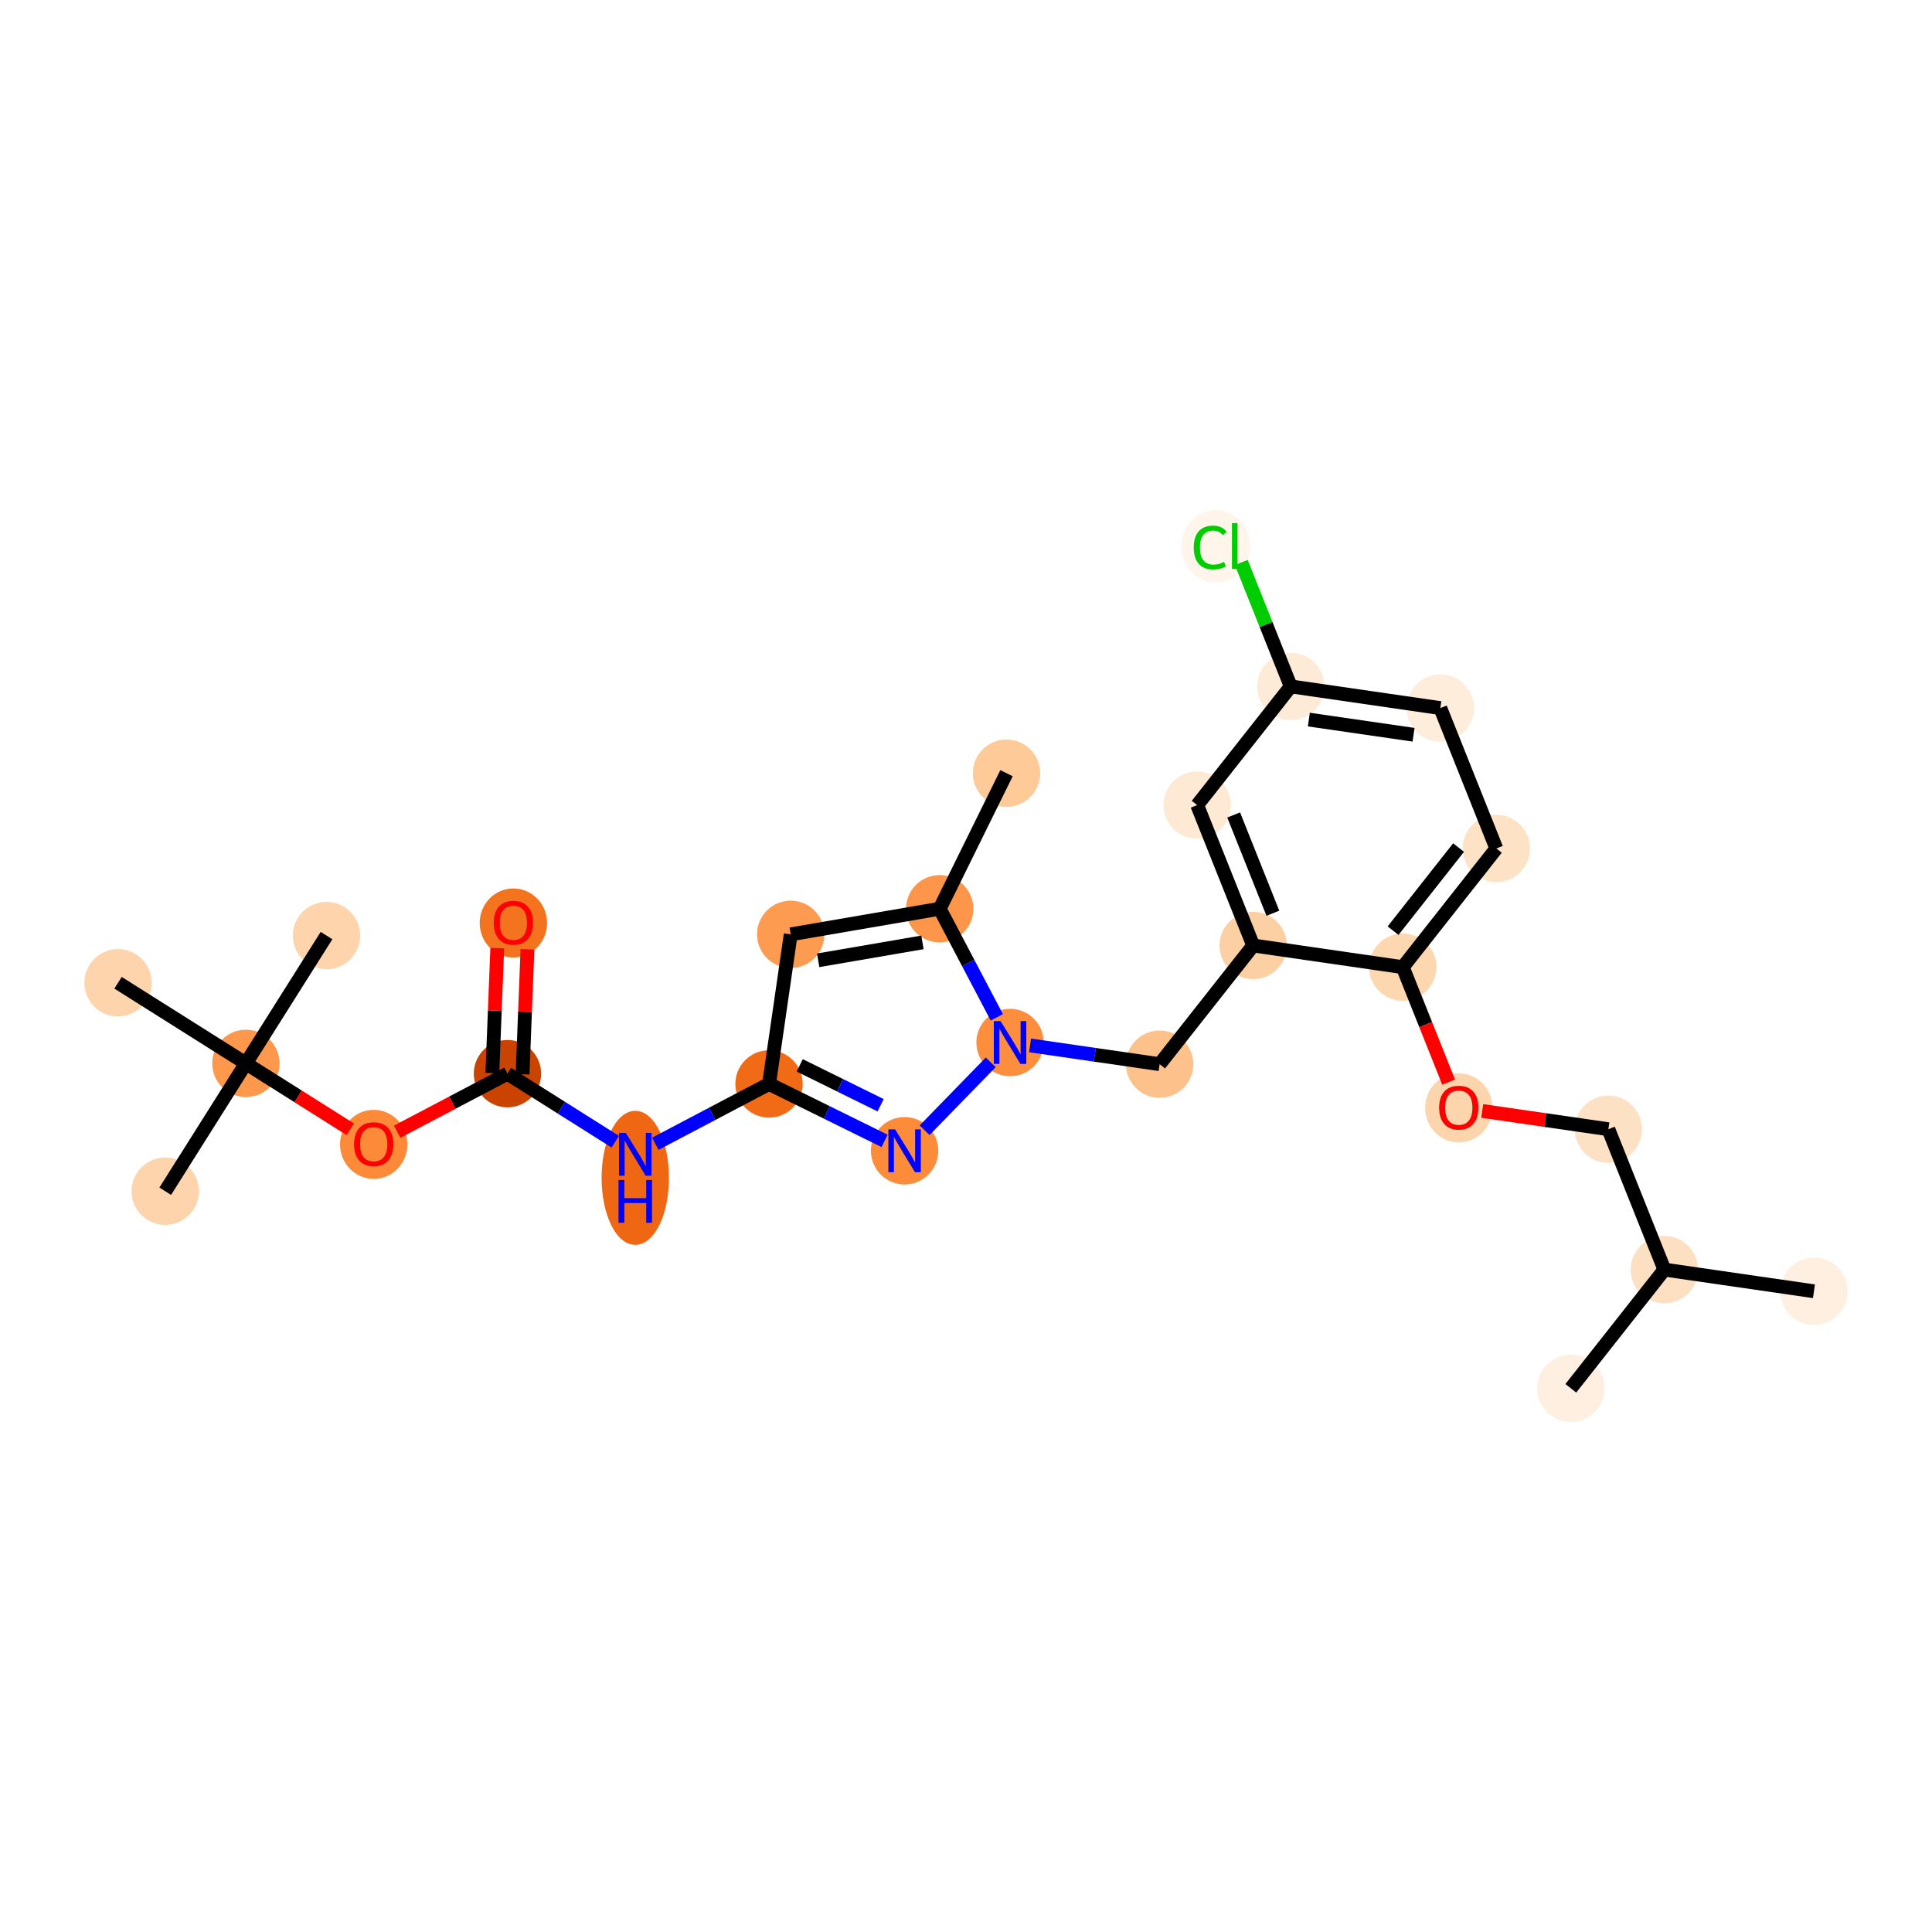 <?xml version='1.0' encoding='iso-8859-1'?>
<svg version='1.1' baseProfile='full'
              xmlns='http://www.w3.org/2000/svg'
                      xmlns:rdkit='http://www.rdkit.org/xml'
                      xmlns:xlink='http://www.w3.org/1999/xlink'
                  xml:space='preserve'
width='280px' height='280px' viewBox='0 0 280 280'>
<!-- END OF HEADER -->
<rect style='opacity:1.0;fill:#FFFFFF;stroke:none' width='280' height='280' x='0' y='0'> </rect>
<ellipse cx='145.872' cy='112.057' rx='4.381' ry='4.381'  style='fill:#FDCA98;fill-rule:evenodd;stroke:#FDCA98;stroke-width:1.0px;stroke-linecap:butt;stroke-linejoin:miter;stroke-opacity:1' />
<ellipse cx='136.185' cy='131.703' rx='4.381' ry='4.381'  style='fill:#FD964A;fill-rule:evenodd;stroke:#FD964A;stroke-width:1.0px;stroke-linecap:butt;stroke-linejoin:miter;stroke-opacity:1' />
<ellipse cx='114.597' cy='135.413' rx='4.381' ry='4.381'  style='fill:#FD9C51;fill-rule:evenodd;stroke:#FD9C51;stroke-width:1.0px;stroke-linecap:butt;stroke-linejoin:miter;stroke-opacity:1' />
<ellipse cx='111.455' cy='157.091' rx='4.381' ry='4.381'  style='fill:#F16B16;fill-rule:evenodd;stroke:#F16B16;stroke-width:1.0px;stroke-linecap:butt;stroke-linejoin:miter;stroke-opacity:1' />
<ellipse cx='92.07' cy='170.703' rx='4.381' ry='9.211'  style='fill:#EF6712;fill-rule:evenodd;stroke:#EF6712;stroke-width:1.0px;stroke-linecap:butt;stroke-linejoin:miter;stroke-opacity:1' />
<ellipse cx='73.544' cy='155.604' rx='4.381' ry='4.381'  style='fill:#CB4301;fill-rule:evenodd;stroke:#CB4301;stroke-width:1.0px;stroke-linecap:butt;stroke-linejoin:miter;stroke-opacity:1' />
<ellipse cx='74.403' cy='133.764' rx='4.381' ry='4.504'  style='fill:#F4731F;fill-rule:evenodd;stroke:#F4731F;stroke-width:1.0px;stroke-linecap:butt;stroke-linejoin:miter;stroke-opacity:1' />
<ellipse cx='54.16' cy='165.852' rx='4.381' ry='4.504'  style='fill:#FC8A38;fill-rule:evenodd;stroke:#FC8A38;stroke-width:1.0px;stroke-linecap:butt;stroke-linejoin:miter;stroke-opacity:1' />
<ellipse cx='35.634' cy='154.116' rx='4.381' ry='4.381'  style='fill:#FD984C;fill-rule:evenodd;stroke:#FD984C;stroke-width:1.0px;stroke-linecap:butt;stroke-linejoin:miter;stroke-opacity:1' />
<ellipse cx='23.946' cy='172.642' rx='4.381' ry='4.381'  style='fill:#FDD4AB;fill-rule:evenodd;stroke:#FDD4AB;stroke-width:1.0px;stroke-linecap:butt;stroke-linejoin:miter;stroke-opacity:1' />
<ellipse cx='47.322' cy='135.591' rx='4.381' ry='4.381'  style='fill:#FDD4AB;fill-rule:evenodd;stroke:#FDD4AB;stroke-width:1.0px;stroke-linecap:butt;stroke-linejoin:miter;stroke-opacity:1' />
<ellipse cx='17.108' cy='142.429' rx='4.381' ry='4.381'  style='fill:#FDD4AB;fill-rule:evenodd;stroke:#FDD4AB;stroke-width:1.0px;stroke-linecap:butt;stroke-linejoin:miter;stroke-opacity:1' />
<ellipse cx='131.101' cy='166.778' rx='4.381' ry='4.386'  style='fill:#FC8B3A;fill-rule:evenodd;stroke:#FC8B3A;stroke-width:1.0px;stroke-linecap:butt;stroke-linejoin:miter;stroke-opacity:1' />
<ellipse cx='146.385' cy='151.087' rx='4.381' ry='4.386'  style='fill:#FD8E3E;fill-rule:evenodd;stroke:#FD8E3E;stroke-width:1.0px;stroke-linecap:butt;stroke-linejoin:miter;stroke-opacity:1' />
<ellipse cx='168.062' cy='154.23' rx='4.381' ry='4.381'  style='fill:#FDC18B;fill-rule:evenodd;stroke:#FDC18B;stroke-width:1.0px;stroke-linecap:butt;stroke-linejoin:miter;stroke-opacity:1' />
<ellipse cx='181.622' cy='137.027' rx='4.381' ry='4.381'  style='fill:#FDD0A3;fill-rule:evenodd;stroke:#FDD0A3;stroke-width:1.0px;stroke-linecap:butt;stroke-linejoin:miter;stroke-opacity:1' />
<ellipse cx='173.505' cy='116.682' rx='4.381' ry='4.381'  style='fill:#FEE9D5;fill-rule:evenodd;stroke:#FEE9D5;stroke-width:1.0px;stroke-linecap:butt;stroke-linejoin:miter;stroke-opacity:1' />
<ellipse cx='187.065' cy='99.48' rx='4.381' ry='4.381'  style='fill:#FEEBD7;fill-rule:evenodd;stroke:#FEEBD7;stroke-width:1.0px;stroke-linecap:butt;stroke-linejoin:miter;stroke-opacity:1' />
<ellipse cx='176.178' cy='79.174' rx='4.486' ry='4.758'  style='fill:#FFF5EB;fill-rule:evenodd;stroke:#FFF5EB;stroke-width:1.0px;stroke-linecap:butt;stroke-linejoin:miter;stroke-opacity:1' />
<ellipse cx='208.742' cy='102.622' rx='4.381' ry='4.381'  style='fill:#FEEDDB;fill-rule:evenodd;stroke:#FEEDDB;stroke-width:1.0px;stroke-linecap:butt;stroke-linejoin:miter;stroke-opacity:1' />
<ellipse cx='216.86' cy='122.966' rx='4.381' ry='4.381'  style='fill:#FDE2C6;fill-rule:evenodd;stroke:#FDE2C6;stroke-width:1.0px;stroke-linecap:butt;stroke-linejoin:miter;stroke-opacity:1' />
<ellipse cx='203.3' cy='140.169' rx='4.381' ry='4.381'  style='fill:#FDD7B0;fill-rule:evenodd;stroke:#FDD7B0;stroke-width:1.0px;stroke-linecap:butt;stroke-linejoin:miter;stroke-opacity:1' />
<ellipse cx='211.418' cy='160.562' rx='4.381' ry='4.504'  style='fill:#FDD5AC;fill-rule:evenodd;stroke:#FDD5AC;stroke-width:1.0px;stroke-linecap:butt;stroke-linejoin:miter;stroke-opacity:1' />
<ellipse cx='233.096' cy='163.656' rx='4.381' ry='4.381'  style='fill:#FDE1C5;fill-rule:evenodd;stroke:#FDE1C5;stroke-width:1.0px;stroke-linecap:butt;stroke-linejoin:miter;stroke-opacity:1' />
<ellipse cx='241.214' cy='184' rx='4.381' ry='4.381'  style='fill:#FDDFC1;fill-rule:evenodd;stroke:#FDDFC1;stroke-width:1.0px;stroke-linecap:butt;stroke-linejoin:miter;stroke-opacity:1' />
<ellipse cx='262.892' cy='187.142' rx='4.381' ry='4.381'  style='fill:#FEEFE0;fill-rule:evenodd;stroke:#FEEFE0;stroke-width:1.0px;stroke-linecap:butt;stroke-linejoin:miter;stroke-opacity:1' />
<ellipse cx='227.654' cy='201.203' rx='4.381' ry='4.381'  style='fill:#FEEFE0;fill-rule:evenodd;stroke:#FEEFE0;stroke-width:1.0px;stroke-linecap:butt;stroke-linejoin:miter;stroke-opacity:1' />
<path class='bond-0 atom-0 atom-1' d='M 145.872,112.057 L 136.185,131.703' style='fill:none;fill-rule:evenodd;stroke:#000000;stroke-width:2.0px;stroke-linecap:butt;stroke-linejoin:miter;stroke-opacity:1' />
<path class='bond-1 atom-1 atom-2' d='M 136.185,131.703 L 114.597,135.413' style='fill:none;fill-rule:evenodd;stroke:#000000;stroke-width:2.0px;stroke-linecap:butt;stroke-linejoin:miter;stroke-opacity:1' />
<path class='bond-1 atom-1 atom-2' d='M 133.688,136.577 L 118.577,139.174' style='fill:none;fill-rule:evenodd;stroke:#000000;stroke-width:2.0px;stroke-linecap:butt;stroke-linejoin:miter;stroke-opacity:1' />
<path class='bond-26 atom-13 atom-1' d='M 144.464,147.438 L 140.324,139.571' style='fill:none;fill-rule:evenodd;stroke:#0000FF;stroke-width:2.0px;stroke-linecap:butt;stroke-linejoin:miter;stroke-opacity:1' />
<path class='bond-26 atom-13 atom-1' d='M 140.324,139.571 L 136.185,131.703' style='fill:none;fill-rule:evenodd;stroke:#000000;stroke-width:2.0px;stroke-linecap:butt;stroke-linejoin:miter;stroke-opacity:1' />
<path class='bond-2 atom-2 atom-3' d='M 114.597,135.413 L 111.455,157.091' style='fill:none;fill-rule:evenodd;stroke:#000000;stroke-width:2.0px;stroke-linecap:butt;stroke-linejoin:miter;stroke-opacity:1' />
<path class='bond-3 atom-3 atom-4' d='M 111.455,157.091 L 103.212,161.428' style='fill:none;fill-rule:evenodd;stroke:#000000;stroke-width:2.0px;stroke-linecap:butt;stroke-linejoin:miter;stroke-opacity:1' />
<path class='bond-3 atom-3 atom-4' d='M 103.212,161.428 L 94.97,165.765' style='fill:none;fill-rule:evenodd;stroke:#0000FF;stroke-width:2.0px;stroke-linecap:butt;stroke-linejoin:miter;stroke-opacity:1' />
<path class='bond-11 atom-3 atom-12' d='M 111.455,157.091 L 119.828,161.22' style='fill:none;fill-rule:evenodd;stroke:#000000;stroke-width:2.0px;stroke-linecap:butt;stroke-linejoin:miter;stroke-opacity:1' />
<path class='bond-11 atom-3 atom-12' d='M 119.828,161.22 L 128.2,165.348' style='fill:none;fill-rule:evenodd;stroke:#0000FF;stroke-width:2.0px;stroke-linecap:butt;stroke-linejoin:miter;stroke-opacity:1' />
<path class='bond-11 atom-3 atom-12' d='M 115.904,154.401 L 121.765,157.291' style='fill:none;fill-rule:evenodd;stroke:#000000;stroke-width:2.0px;stroke-linecap:butt;stroke-linejoin:miter;stroke-opacity:1' />
<path class='bond-11 atom-3 atom-12' d='M 121.765,157.291 L 127.626,160.181' style='fill:none;fill-rule:evenodd;stroke:#0000FF;stroke-width:2.0px;stroke-linecap:butt;stroke-linejoin:miter;stroke-opacity:1' />
<path class='bond-4 atom-4 atom-5' d='M 89.17,165.462 L 81.357,160.533' style='fill:none;fill-rule:evenodd;stroke:#0000FF;stroke-width:2.0px;stroke-linecap:butt;stroke-linejoin:miter;stroke-opacity:1' />
<path class='bond-4 atom-4 atom-5' d='M 81.357,160.533 L 73.544,155.604' style='fill:none;fill-rule:evenodd;stroke:#000000;stroke-width:2.0px;stroke-linecap:butt;stroke-linejoin:miter;stroke-opacity:1' />
<path class='bond-5 atom-5 atom-6' d='M 75.733,155.69 L 76.088,146.636' style='fill:none;fill-rule:evenodd;stroke:#000000;stroke-width:2.0px;stroke-linecap:butt;stroke-linejoin:miter;stroke-opacity:1' />
<path class='bond-5 atom-5 atom-6' d='M 76.088,146.636 L 76.444,137.583' style='fill:none;fill-rule:evenodd;stroke:#FF0000;stroke-width:2.0px;stroke-linecap:butt;stroke-linejoin:miter;stroke-opacity:1' />
<path class='bond-5 atom-5 atom-6' d='M 71.356,155.518 L 71.711,146.465' style='fill:none;fill-rule:evenodd;stroke:#000000;stroke-width:2.0px;stroke-linecap:butt;stroke-linejoin:miter;stroke-opacity:1' />
<path class='bond-5 atom-5 atom-6' d='M 71.711,146.465 L 72.066,137.411' style='fill:none;fill-rule:evenodd;stroke:#FF0000;stroke-width:2.0px;stroke-linecap:butt;stroke-linejoin:miter;stroke-opacity:1' />
<path class='bond-6 atom-5 atom-7' d='M 73.544,155.604 L 65.55,159.811' style='fill:none;fill-rule:evenodd;stroke:#000000;stroke-width:2.0px;stroke-linecap:butt;stroke-linejoin:miter;stroke-opacity:1' />
<path class='bond-6 atom-5 atom-7' d='M 65.55,159.811 L 57.555,164.017' style='fill:none;fill-rule:evenodd;stroke:#FF0000;stroke-width:2.0px;stroke-linecap:butt;stroke-linejoin:miter;stroke-opacity:1' />
<path class='bond-7 atom-7 atom-8' d='M 50.764,163.662 L 43.199,158.889' style='fill:none;fill-rule:evenodd;stroke:#FF0000;stroke-width:2.0px;stroke-linecap:butt;stroke-linejoin:miter;stroke-opacity:1' />
<path class='bond-7 atom-7 atom-8' d='M 43.199,158.889 L 35.634,154.116' style='fill:none;fill-rule:evenodd;stroke:#000000;stroke-width:2.0px;stroke-linecap:butt;stroke-linejoin:miter;stroke-opacity:1' />
<path class='bond-8 atom-8 atom-9' d='M 35.634,154.116 L 23.946,172.642' style='fill:none;fill-rule:evenodd;stroke:#000000;stroke-width:2.0px;stroke-linecap:butt;stroke-linejoin:miter;stroke-opacity:1' />
<path class='bond-9 atom-8 atom-10' d='M 35.634,154.116 L 47.322,135.591' style='fill:none;fill-rule:evenodd;stroke:#000000;stroke-width:2.0px;stroke-linecap:butt;stroke-linejoin:miter;stroke-opacity:1' />
<path class='bond-10 atom-8 atom-11' d='M 35.634,154.116 L 17.108,142.429' style='fill:none;fill-rule:evenodd;stroke:#000000;stroke-width:2.0px;stroke-linecap:butt;stroke-linejoin:miter;stroke-opacity:1' />
<path class='bond-12 atom-12 atom-13' d='M 134.001,163.801 L 143.588,153.958' style='fill:none;fill-rule:evenodd;stroke:#0000FF;stroke-width:2.0px;stroke-linecap:butt;stroke-linejoin:miter;stroke-opacity:1' />
<path class='bond-13 atom-13 atom-14' d='M 149.285,151.508 L 158.674,152.869' style='fill:none;fill-rule:evenodd;stroke:#0000FF;stroke-width:2.0px;stroke-linecap:butt;stroke-linejoin:miter;stroke-opacity:1' />
<path class='bond-13 atom-13 atom-14' d='M 158.674,152.869 L 168.062,154.23' style='fill:none;fill-rule:evenodd;stroke:#000000;stroke-width:2.0px;stroke-linecap:butt;stroke-linejoin:miter;stroke-opacity:1' />
<path class='bond-14 atom-14 atom-15' d='M 168.062,154.23 L 181.622,137.027' style='fill:none;fill-rule:evenodd;stroke:#000000;stroke-width:2.0px;stroke-linecap:butt;stroke-linejoin:miter;stroke-opacity:1' />
<path class='bond-15 atom-15 atom-16' d='M 181.622,137.027 L 173.505,116.682' style='fill:none;fill-rule:evenodd;stroke:#000000;stroke-width:2.0px;stroke-linecap:butt;stroke-linejoin:miter;stroke-opacity:1' />
<path class='bond-15 atom-15 atom-16' d='M 184.474,132.352 L 178.791,118.11' style='fill:none;fill-rule:evenodd;stroke:#000000;stroke-width:2.0px;stroke-linecap:butt;stroke-linejoin:miter;stroke-opacity:1' />
<path class='bond-27 atom-21 atom-15' d='M 203.3,140.169 L 181.622,137.027' style='fill:none;fill-rule:evenodd;stroke:#000000;stroke-width:2.0px;stroke-linecap:butt;stroke-linejoin:miter;stroke-opacity:1' />
<path class='bond-16 atom-16 atom-17' d='M 173.505,116.682 L 187.065,99.48' style='fill:none;fill-rule:evenodd;stroke:#000000;stroke-width:2.0px;stroke-linecap:butt;stroke-linejoin:miter;stroke-opacity:1' />
<path class='bond-17 atom-17 atom-18' d='M 187.065,99.48 L 183.481,90.499' style='fill:none;fill-rule:evenodd;stroke:#000000;stroke-width:2.0px;stroke-linecap:butt;stroke-linejoin:miter;stroke-opacity:1' />
<path class='bond-17 atom-17 atom-18' d='M 183.481,90.499 L 179.897,81.518' style='fill:none;fill-rule:evenodd;stroke:#00CC00;stroke-width:2.0px;stroke-linecap:butt;stroke-linejoin:miter;stroke-opacity:1' />
<path class='bond-18 atom-17 atom-19' d='M 187.065,99.48 L 208.742,102.622' style='fill:none;fill-rule:evenodd;stroke:#000000;stroke-width:2.0px;stroke-linecap:butt;stroke-linejoin:miter;stroke-opacity:1' />
<path class='bond-18 atom-17 atom-19' d='M 189.688,104.287 L 204.862,106.486' style='fill:none;fill-rule:evenodd;stroke:#000000;stroke-width:2.0px;stroke-linecap:butt;stroke-linejoin:miter;stroke-opacity:1' />
<path class='bond-19 atom-19 atom-20' d='M 208.742,102.622 L 216.86,122.966' style='fill:none;fill-rule:evenodd;stroke:#000000;stroke-width:2.0px;stroke-linecap:butt;stroke-linejoin:miter;stroke-opacity:1' />
<path class='bond-20 atom-20 atom-21' d='M 216.86,122.966 L 203.3,140.169' style='fill:none;fill-rule:evenodd;stroke:#000000;stroke-width:2.0px;stroke-linecap:butt;stroke-linejoin:miter;stroke-opacity:1' />
<path class='bond-20 atom-20 atom-21' d='M 211.386,122.835 L 201.894,134.877' style='fill:none;fill-rule:evenodd;stroke:#000000;stroke-width:2.0px;stroke-linecap:butt;stroke-linejoin:miter;stroke-opacity:1' />
<path class='bond-21 atom-21 atom-22' d='M 203.3,140.169 L 206.624,148.499' style='fill:none;fill-rule:evenodd;stroke:#000000;stroke-width:2.0px;stroke-linecap:butt;stroke-linejoin:miter;stroke-opacity:1' />
<path class='bond-21 atom-21 atom-22' d='M 206.624,148.499 L 209.948,156.829' style='fill:none;fill-rule:evenodd;stroke:#FF0000;stroke-width:2.0px;stroke-linecap:butt;stroke-linejoin:miter;stroke-opacity:1' />
<path class='bond-22 atom-22 atom-23' d='M 214.813,161.006 L 223.955,162.331' style='fill:none;fill-rule:evenodd;stroke:#FF0000;stroke-width:2.0px;stroke-linecap:butt;stroke-linejoin:miter;stroke-opacity:1' />
<path class='bond-22 atom-22 atom-23' d='M 223.955,162.331 L 233.096,163.656' style='fill:none;fill-rule:evenodd;stroke:#000000;stroke-width:2.0px;stroke-linecap:butt;stroke-linejoin:miter;stroke-opacity:1' />
<path class='bond-23 atom-23 atom-24' d='M 233.096,163.656 L 241.214,184' style='fill:none;fill-rule:evenodd;stroke:#000000;stroke-width:2.0px;stroke-linecap:butt;stroke-linejoin:miter;stroke-opacity:1' />
<path class='bond-24 atom-24 atom-25' d='M 241.214,184 L 262.892,187.142' style='fill:none;fill-rule:evenodd;stroke:#000000;stroke-width:2.0px;stroke-linecap:butt;stroke-linejoin:miter;stroke-opacity:1' />
<path class='bond-25 atom-24 atom-26' d='M 241.214,184 L 227.654,201.203' style='fill:none;fill-rule:evenodd;stroke:#000000;stroke-width:2.0px;stroke-linecap:butt;stroke-linejoin:miter;stroke-opacity:1' />
<path  class='atom-4' d='M 90.699 164.19
L 92.732 167.475
Q 92.933 167.8, 93.257 168.387
Q 93.582 168.974, 93.599 169.009
L 93.599 164.19
L 94.423 164.19
L 94.423 170.393
L 93.573 170.393
L 91.391 166.801
Q 91.137 166.38, 90.865 165.898
Q 90.603 165.416, 90.524 165.267
L 90.524 170.393
L 89.718 170.393
L 89.718 164.19
L 90.699 164.19
' fill='#0000FF'/>
<path  class='atom-4' d='M 89.643 171.013
L 90.484 171.013
L 90.484 173.651
L 93.656 173.651
L 93.656 171.013
L 94.497 171.013
L 94.497 177.217
L 93.656 177.217
L 93.656 174.352
L 90.484 174.352
L 90.484 177.217
L 89.643 177.217
L 89.643 171.013
' fill='#0000FF'/>
<path  class='atom-6' d='M 71.556 133.734
Q 71.556 132.244, 72.292 131.412
Q 73.028 130.58, 74.403 130.58
Q 75.779 130.58, 76.515 131.412
Q 77.251 132.244, 77.251 133.734
Q 77.251 135.241, 76.506 136.099
Q 75.761 136.949, 74.403 136.949
Q 73.036 136.949, 72.292 136.099
Q 71.556 135.25, 71.556 133.734
M 74.403 136.248
Q 75.349 136.248, 75.858 135.618
Q 76.374 134.978, 76.374 133.734
Q 76.374 132.516, 75.858 131.903
Q 75.349 131.28, 74.403 131.28
Q 73.457 131.28, 72.94 131.894
Q 72.432 132.507, 72.432 133.734
Q 72.432 134.987, 72.94 135.618
Q 73.457 136.248, 74.403 136.248
' fill='#FF0000'/>
<path  class='atom-7' d='M 51.312 165.821
Q 51.312 164.332, 52.048 163.499
Q 52.784 162.667, 54.16 162.667
Q 55.535 162.667, 56.271 163.499
Q 57.007 164.332, 57.007 165.821
Q 57.007 167.328, 56.263 168.187
Q 55.518 169.037, 54.16 169.037
Q 52.793 169.037, 52.048 168.187
Q 51.312 167.337, 51.312 165.821
M 54.16 168.336
Q 55.106 168.336, 55.614 167.705
Q 56.131 167.066, 56.131 165.821
Q 56.131 164.603, 55.614 163.99
Q 55.106 163.368, 54.16 163.368
Q 53.213 163.368, 52.697 163.981
Q 52.188 164.595, 52.188 165.821
Q 52.188 167.074, 52.697 167.705
Q 53.213 168.336, 54.16 168.336
' fill='#FF0000'/>
<path  class='atom-12' d='M 129.729 163.677
L 131.762 166.962
Q 131.964 167.287, 132.288 167.874
Q 132.612 168.461, 132.63 168.496
L 132.63 163.677
L 133.453 163.677
L 133.453 169.88
L 132.603 169.88
L 130.422 166.288
Q 130.168 165.867, 129.896 165.385
Q 129.633 164.903, 129.554 164.754
L 129.554 169.88
L 128.748 169.88
L 128.748 163.677
L 129.729 163.677
' fill='#0000FF'/>
<path  class='atom-13' d='M 145.013 147.986
L 147.046 151.271
Q 147.248 151.596, 147.572 152.183
Q 147.896 152.77, 147.913 152.805
L 147.913 147.986
L 148.737 147.986
L 148.737 154.189
L 147.887 154.189
L 145.705 150.597
Q 145.451 150.176, 145.18 149.694
Q 144.917 149.212, 144.838 149.064
L 144.838 154.189
L 144.032 154.189
L 144.032 147.986
L 145.013 147.986
' fill='#0000FF'/>
<path  class='atom-18' d='M 173.006 79.35
Q 173.006 77.808, 173.725 77.002
Q 174.452 76.187, 175.827 76.187
Q 177.107 76.187, 177.79 77.089
L 177.212 77.562
Q 176.712 76.905, 175.827 76.905
Q 174.89 76.905, 174.391 77.536
Q 173.9 78.158, 173.9 79.35
Q 173.9 80.576, 174.408 81.207
Q 174.925 81.838, 175.924 81.838
Q 176.607 81.838, 177.405 81.426
L 177.65 82.083
Q 177.326 82.294, 176.835 82.416
Q 176.344 82.539, 175.801 82.539
Q 174.452 82.539, 173.725 81.715
Q 173.006 80.892, 173.006 79.35
' fill='#00CC00'/>
<path  class='atom-18' d='M 178.544 75.81
L 179.35 75.81
L 179.35 82.46
L 178.544 82.46
L 178.544 75.81
' fill='#00CC00'/>
<path  class='atom-22' d='M 208.571 160.531
Q 208.571 159.042, 209.307 158.209
Q 210.043 157.377, 211.418 157.377
Q 212.794 157.377, 213.53 158.209
Q 214.266 159.042, 214.266 160.531
Q 214.266 162.038, 213.521 162.897
Q 212.776 163.747, 211.418 163.747
Q 210.051 163.747, 209.307 162.897
Q 208.571 162.047, 208.571 160.531
M 211.418 163.046
Q 212.364 163.046, 212.873 162.415
Q 213.39 161.775, 213.39 160.531
Q 213.39 159.313, 212.873 158.7
Q 212.364 158.078, 211.418 158.078
Q 210.472 158.078, 209.955 158.691
Q 209.447 159.304, 209.447 160.531
Q 209.447 161.784, 209.955 162.415
Q 210.472 163.046, 211.418 163.046
' fill='#FF0000'/>
</svg>
